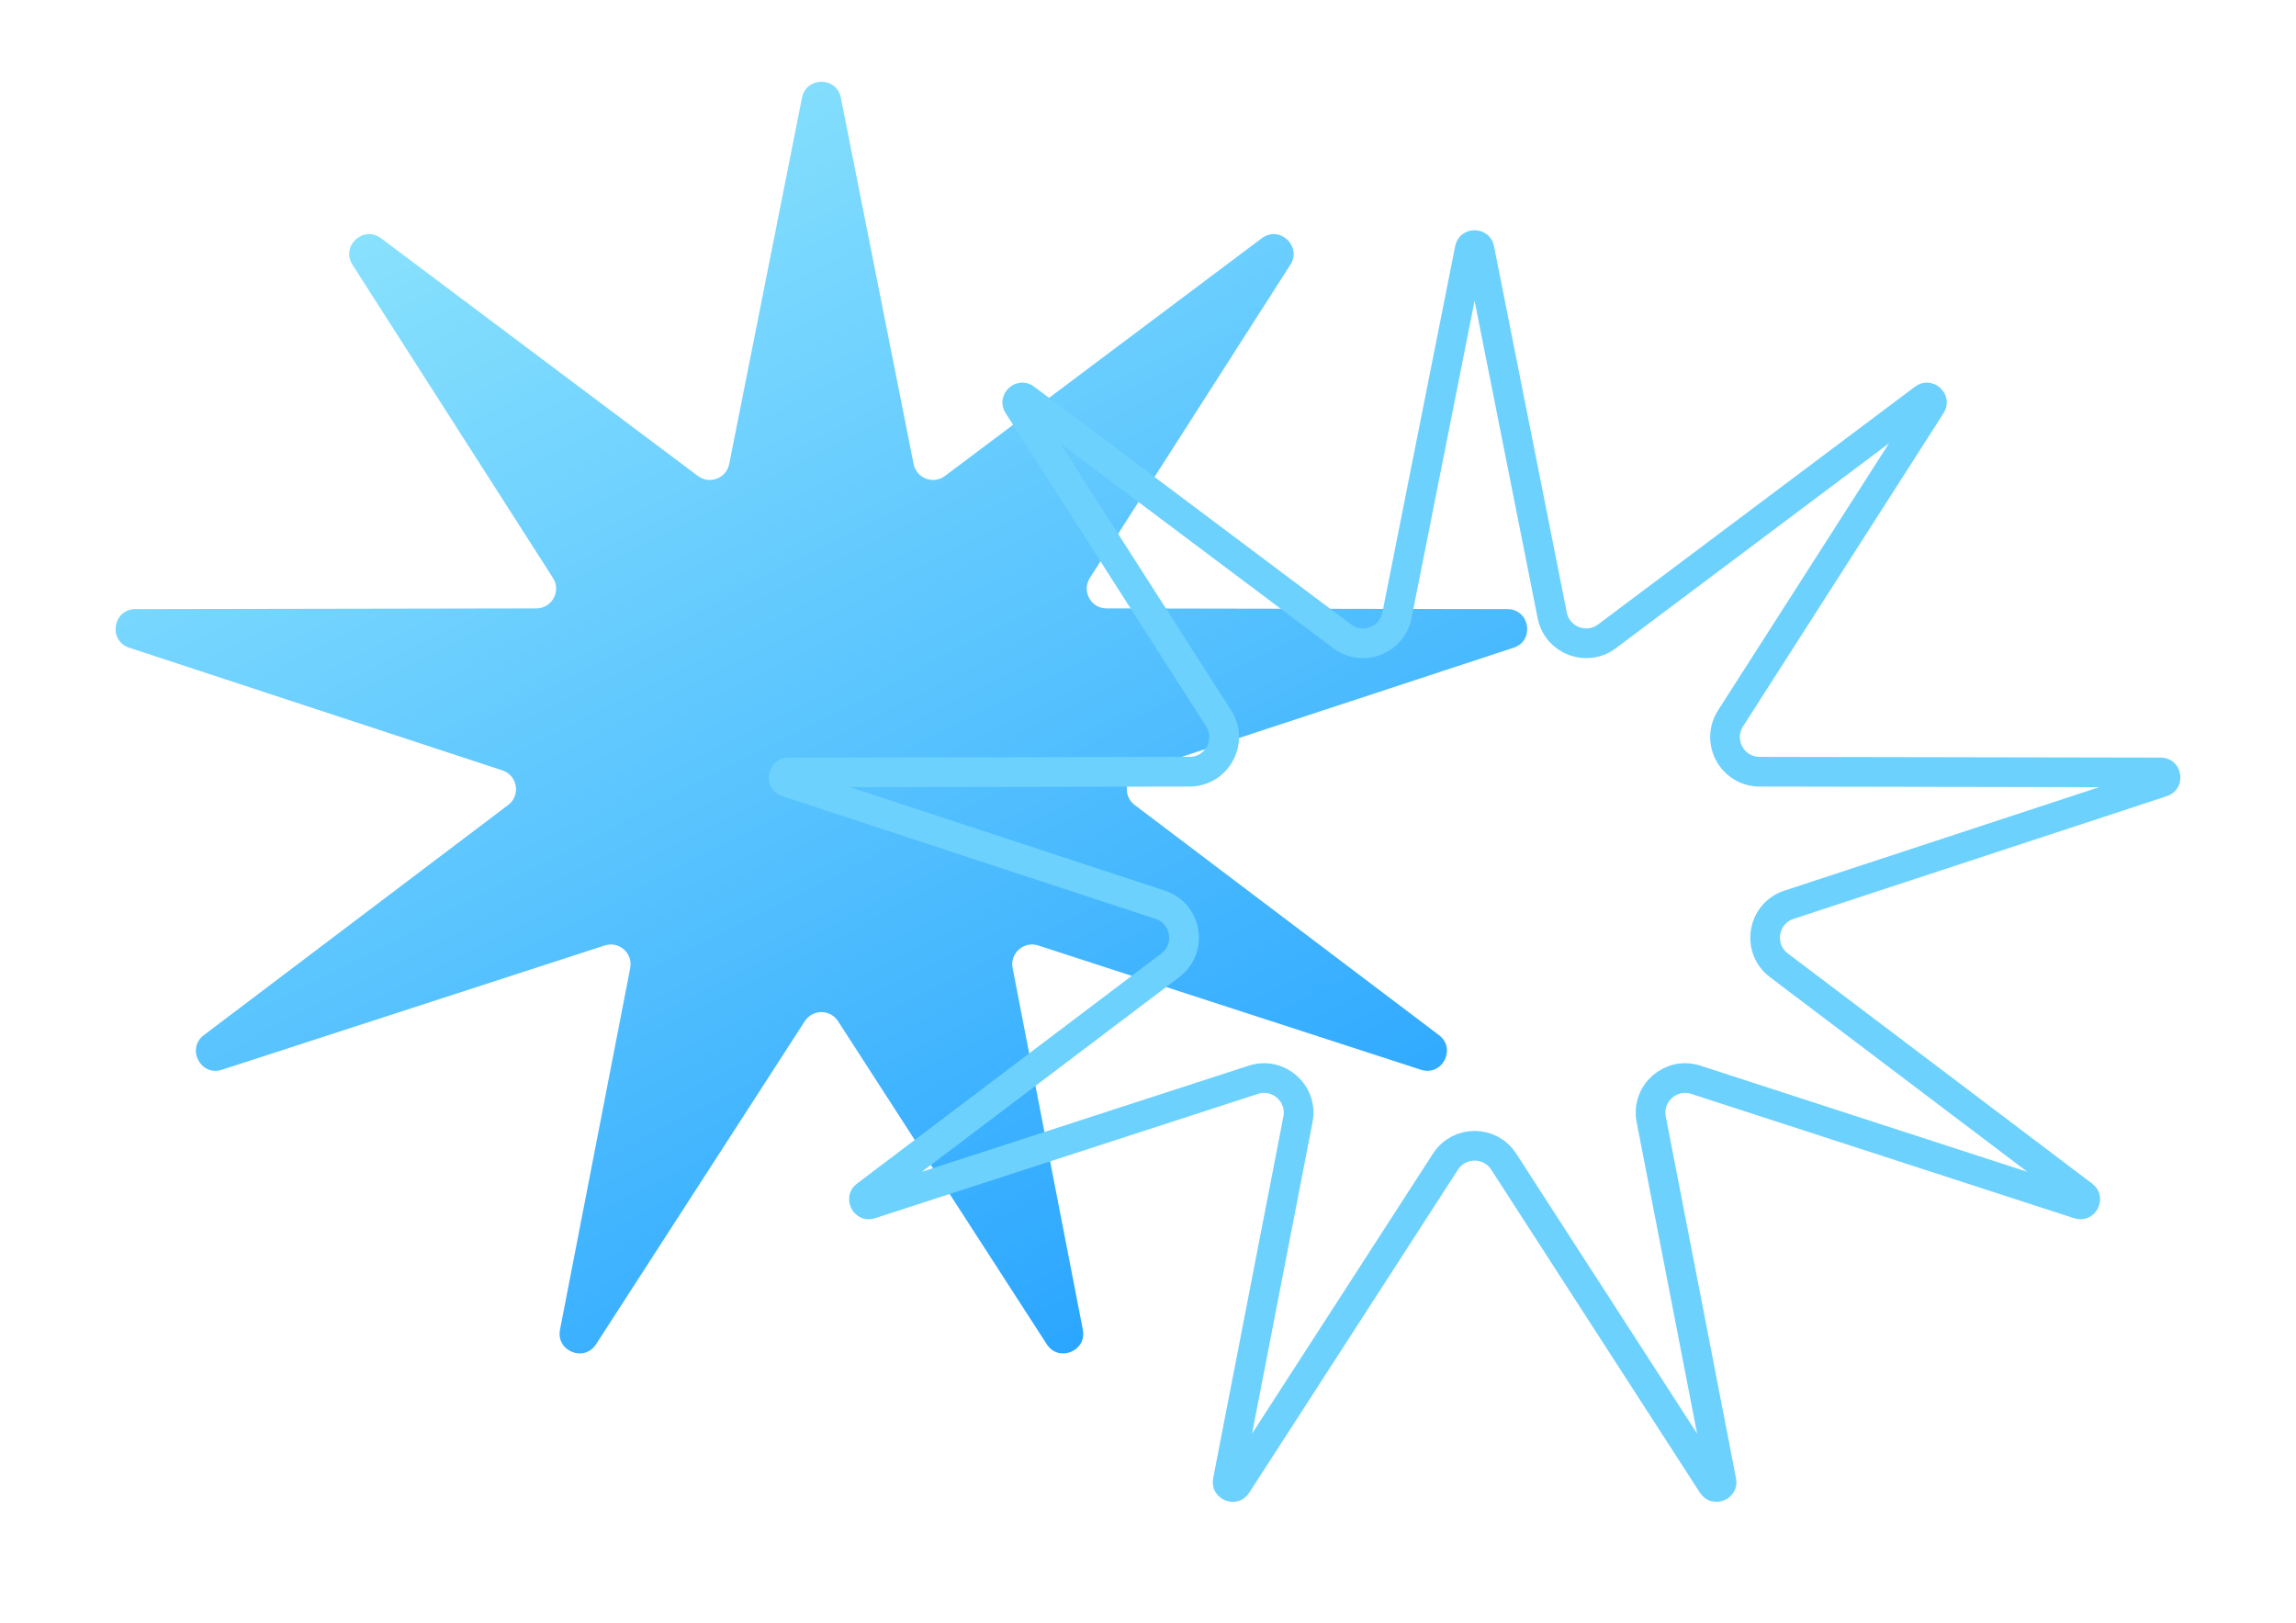 <svg width="232" height="164" viewBox="0 0 232 164" fill="none" xmlns="http://www.w3.org/2000/svg">
<path d="M81.038 9.871C81.465 7.724 84.535 7.724 84.962 9.871L92.316 46.88C92.603 48.325 94.3 48.974 95.478 48.09L127.501 24.068C129.283 22.732 131.587 24.871 130.386 26.747L110.125 58.391C109.273 59.72 110.227 61.466 111.806 61.469L152.321 61.541C154.592 61.545 155.1 64.732 152.942 65.441L115.236 77.836C113.703 78.339 113.367 80.358 114.654 81.331L145.403 104.583C147.202 105.944 145.724 108.777 143.579 108.081L104.901 95.523C103.452 95.052 102.029 96.31 102.32 97.806L109.416 134.35C109.835 136.511 106.967 137.665 105.772 135.817L84.68 103.175C83.892 101.955 82.108 101.955 81.32 103.175L60.228 135.817C59.033 137.665 56.165 136.511 56.584 134.35L63.68 97.806C63.971 96.31 62.548 95.052 61.099 95.523L22.421 108.081C20.276 108.777 18.798 105.944 20.597 104.583L51.346 81.331C52.633 80.358 52.297 78.339 50.764 77.836L13.058 65.441C10.9 64.732 11.408 61.545 13.679 61.541L54.194 61.469C55.773 61.466 56.727 59.72 55.875 58.391L35.614 26.747C34.413 24.871 36.717 22.732 38.499 24.068L70.522 48.09C71.7 48.974 73.397 48.325 73.684 46.88L81.038 9.871Z" fill="url(#paint0_linear_194_14)"/>
<path d="M148.51 25.164C148.545 24.984 148.618 24.904 148.677 24.86C148.75 24.804 148.863 24.761 149 24.761C149.137 24.761 149.25 24.804 149.323 24.86C149.382 24.904 149.455 24.984 149.49 25.164L156.845 62.173C157.347 64.7 160.317 65.837 162.378 64.29L194.401 40.268C194.552 40.155 194.661 40.146 194.733 40.153C194.825 40.161 194.939 40.207 195.042 40.302C195.144 40.397 195.198 40.507 195.213 40.599C195.226 40.67 195.224 40.779 195.123 40.938L174.862 72.582C173.372 74.909 175.04 77.964 177.803 77.969L218.318 78.041C218.513 78.041 218.605 78.102 218.657 78.15C218.725 78.213 218.789 78.321 218.811 78.463C218.834 78.604 218.807 78.726 218.762 78.807C218.727 78.87 218.659 78.955 218.473 79.016L180.767 91.411C178.085 92.292 177.497 95.824 179.749 97.527L210.498 120.78C210.652 120.896 210.69 120.998 210.702 121.069C210.719 121.16 210.706 121.284 210.64 121.41C210.574 121.536 210.481 121.617 210.397 121.656C210.331 121.686 210.225 121.714 210.042 121.654L171.364 109.096C168.828 108.272 166.339 110.474 166.847 113.092L173.943 149.636C173.978 149.818 173.941 149.919 173.903 149.982C173.856 150.062 173.767 150.144 173.639 150.195C173.511 150.247 173.39 150.249 173.301 150.225C173.23 150.205 173.133 150.158 173.032 150.003L151.94 117.361C150.561 115.227 147.439 115.227 146.06 117.361L124.968 150.003C124.867 150.158 124.77 150.205 124.699 150.225C124.61 150.249 124.489 150.247 124.361 150.195C124.233 150.144 124.144 150.062 124.097 149.982C124.059 149.919 124.022 149.818 124.057 149.636L131.153 113.092C131.661 110.474 129.172 108.272 126.636 109.096L87.958 121.654C87.775 121.714 87.669 121.686 87.603 121.656C87.519 121.617 87.426 121.536 87.36 121.41C87.294 121.284 87.281 121.16 87.297 121.069C87.31 120.998 87.348 120.896 87.502 120.78L118.251 97.527C120.503 95.824 119.915 92.292 117.233 91.411L79.526 79.016C79.341 78.955 79.272 78.87 79.238 78.807C79.193 78.726 79.166 78.604 79.189 78.463C79.211 78.321 79.275 78.213 79.343 78.15C79.395 78.102 79.487 78.041 79.682 78.041L120.197 77.969C122.96 77.964 124.628 74.909 123.138 72.582L102.877 40.938C102.776 40.779 102.774 40.67 102.787 40.599C102.802 40.507 102.856 40.397 102.958 40.302C103.061 40.207 103.175 40.161 103.267 40.153C103.339 40.146 103.448 40.155 103.599 40.268L135.622 64.29C137.683 65.837 140.653 64.7 141.155 62.173L148.51 25.164Z" stroke="#6DD1FE" stroke-width="3"/>
<defs>
<linearGradient id="paint0_linear_194_14" x1="39" y1="2.09451e-06" x2="110.5" y2="138.5" gradientUnits="userSpaceOnUse">
<stop stop-color="#96EAFD"/>
<stop offset="1" stop-color="#29A5FF"/>
</linearGradient>
</defs>
</svg>
